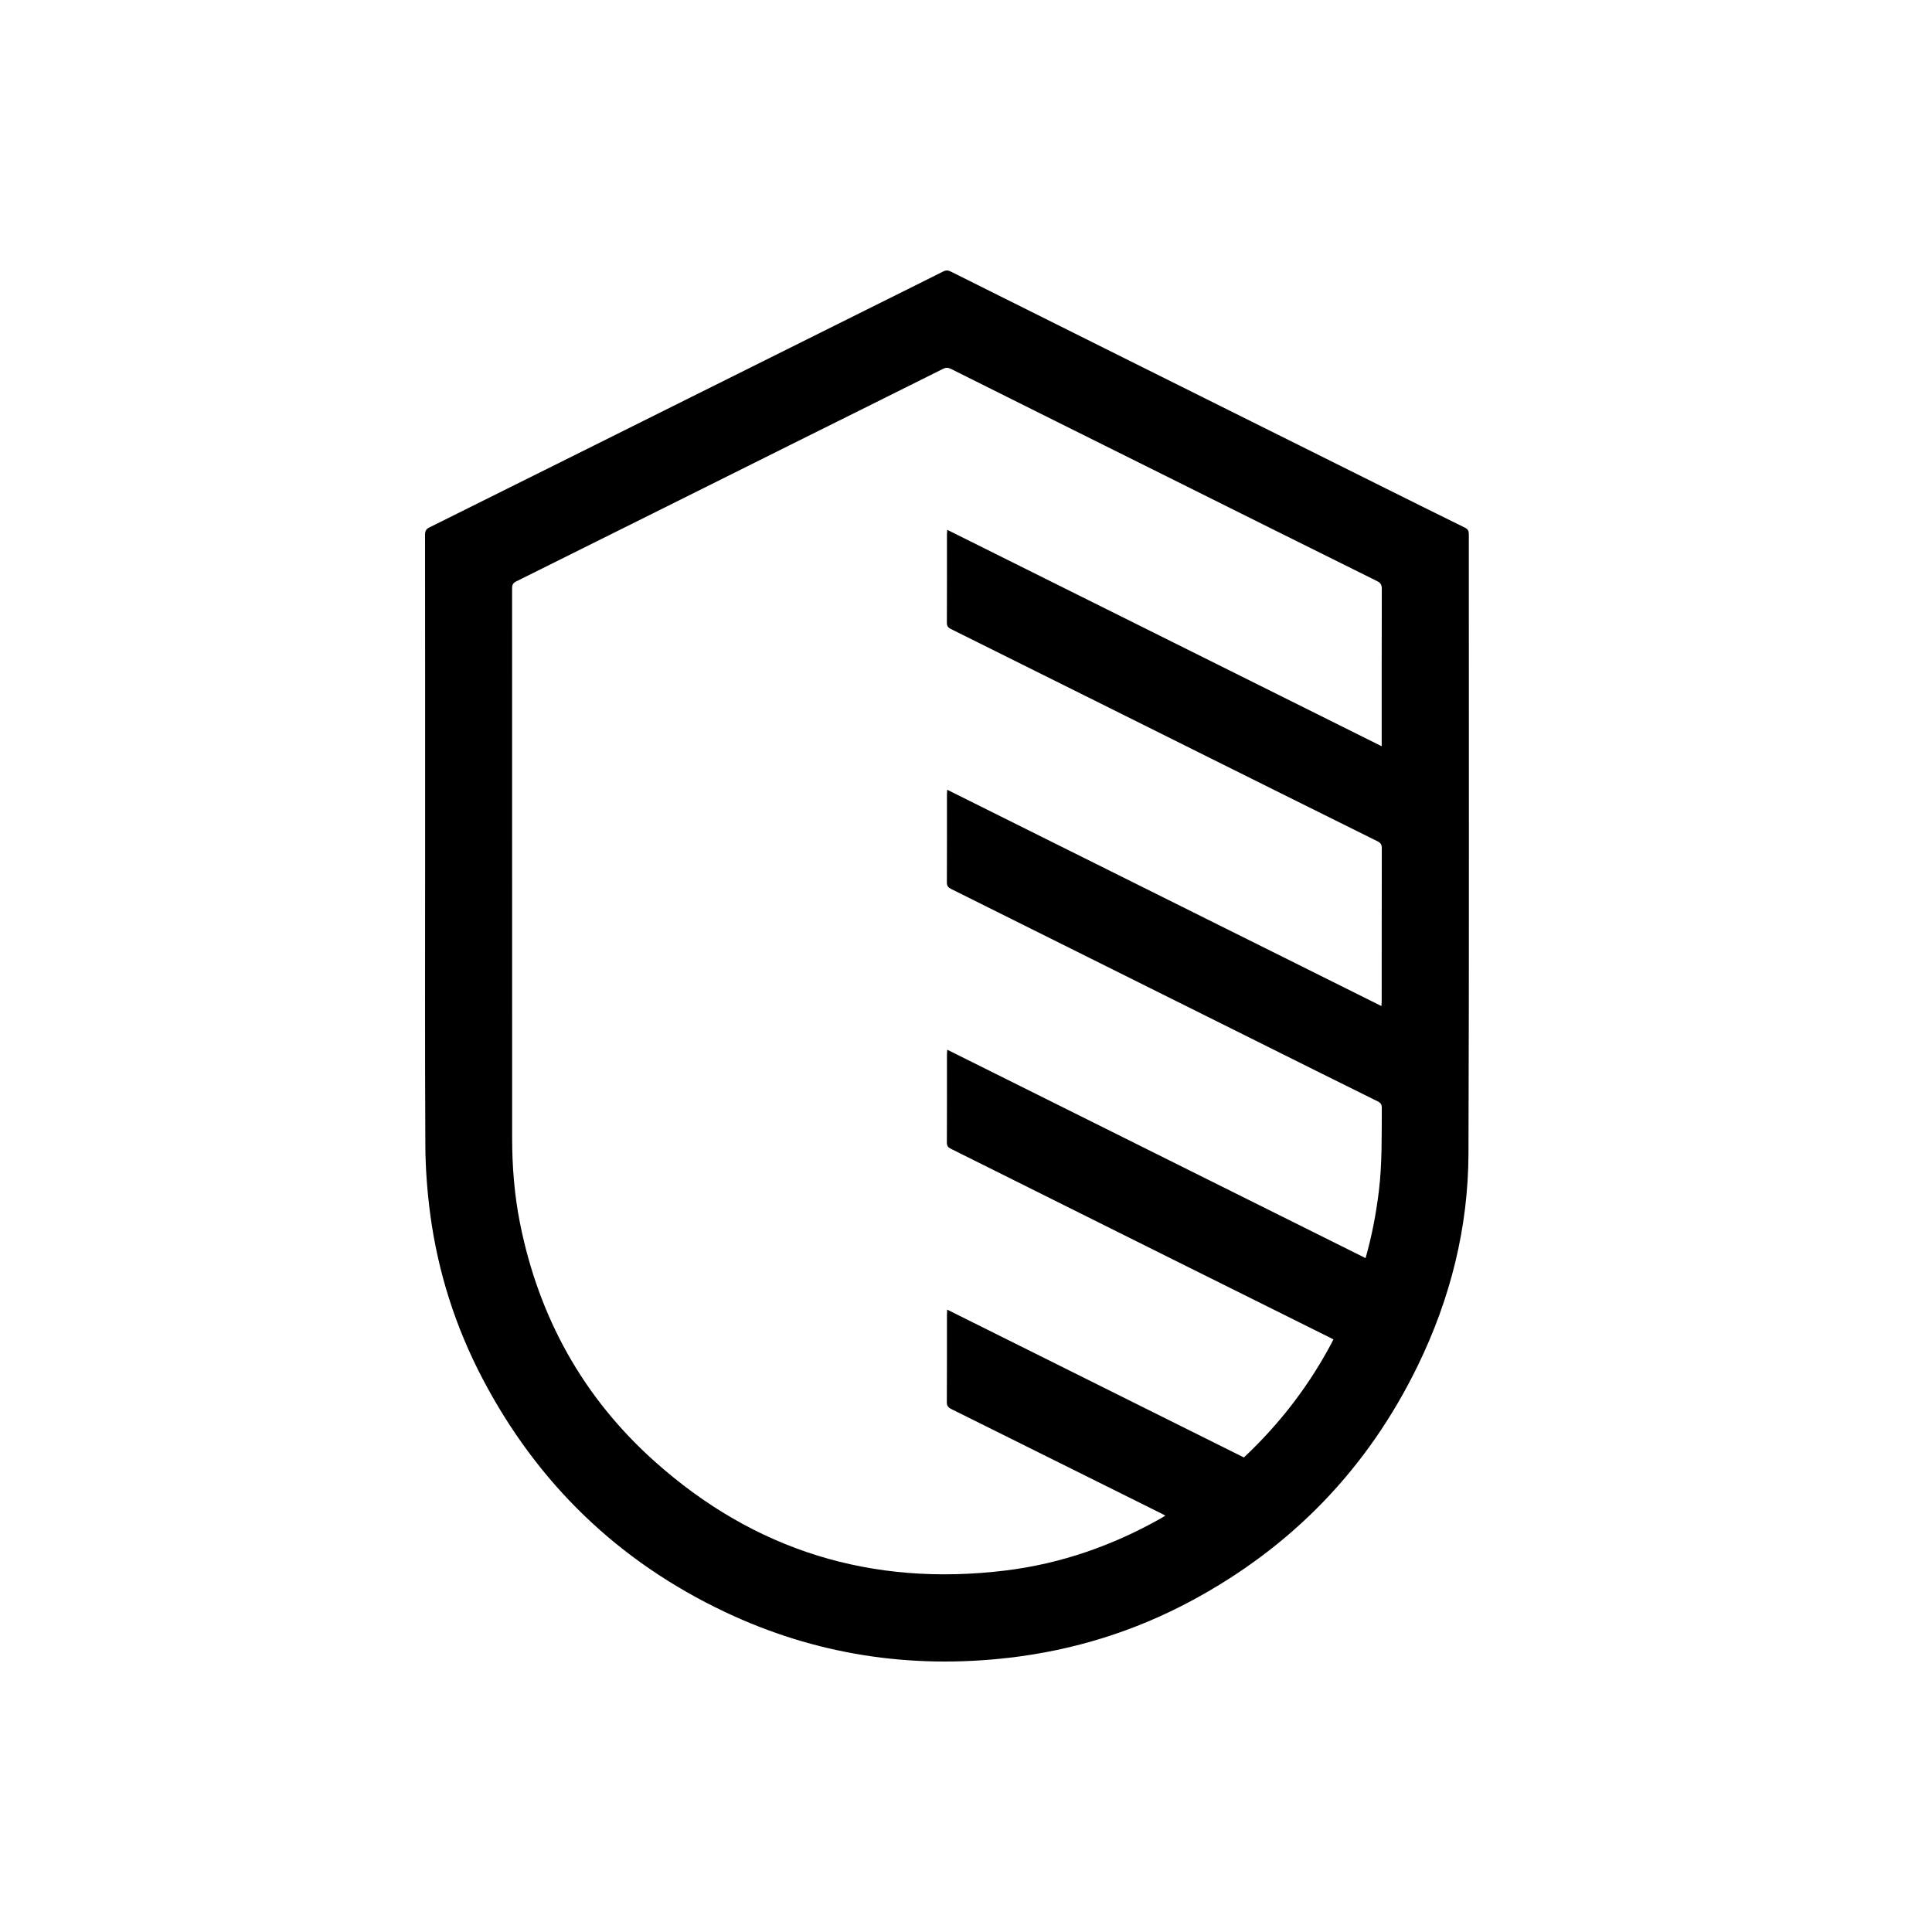 <svg width="50" height="50" viewBox="0 0 50 50" fill="none" xmlns="http://www.w3.org/2000/svg">
<path d="M11.002 22.132C11.002 19.367 11.003 16.603 11 13.838C11 13.741 11.027 13.692 11.116 13.648C13.374 12.526 15.63 11.401 17.886 10.277C19.506 9.47 21.125 8.663 22.745 7.856C23.299 7.58 23.855 7.306 24.408 7.027C24.48 6.99 24.534 6.992 24.606 7.028C26.175 7.812 27.744 8.595 29.314 9.377C31.499 10.466 33.684 11.554 35.869 12.643C36.548 12.981 37.227 13.32 37.909 13.654C37.99 13.694 38.013 13.739 38.013 13.827C38.011 19.168 38.024 24.51 38.004 29.852C37.998 31.777 37.535 33.613 36.691 35.345C35.397 38.003 33.439 40.03 30.835 41.428C29.358 42.221 27.781 42.71 26.115 42.903C23.555 43.199 21.098 42.823 18.767 41.72C16.004 40.413 13.913 38.394 12.492 35.687C11.787 34.344 11.332 32.917 11.133 31.415C11.056 30.83 11.011 30.236 11.008 29.646C10.995 27.141 11.002 24.637 11.002 22.132L11.002 22.132ZM35.758 19.313V19.163C35.758 17.855 35.757 16.546 35.761 15.238C35.761 15.135 35.731 15.085 35.639 15.039C33.781 14.118 31.926 13.193 30.07 12.268C28.249 11.362 26.429 10.456 24.61 9.547C24.533 9.508 24.476 9.51 24.401 9.548C23.075 10.211 21.748 10.87 20.421 11.53C18.068 12.703 15.716 13.876 13.361 15.046C13.274 15.089 13.253 15.139 13.253 15.229C13.255 19.966 13.255 24.704 13.254 29.441C13.254 30.187 13.312 30.928 13.458 31.659C13.943 34.09 15.088 36.161 16.934 37.814C19.524 40.133 22.568 41.067 26.019 40.645C27.448 40.471 28.785 40.004 30.038 39.298C30.075 39.278 30.11 39.255 30.159 39.225C30.117 39.202 30.094 39.188 30.07 39.176C28.253 38.272 26.436 37.367 24.619 36.465C24.537 36.424 24.503 36.38 24.504 36.284C24.509 35.532 24.506 34.78 24.507 34.028C24.507 33.987 24.51 33.946 24.513 33.893C27.084 35.174 29.636 36.445 32.192 37.719C33.139 36.83 33.912 35.818 34.51 34.665C34.469 34.644 34.441 34.628 34.413 34.614C33.075 33.948 31.737 33.283 30.4 32.617C28.469 31.654 26.539 30.691 24.608 29.73C24.533 29.693 24.504 29.652 24.505 29.567C24.509 28.807 24.507 28.047 24.507 27.287C24.507 27.252 24.512 27.218 24.516 27.167C28.131 28.968 31.732 30.762 35.341 32.56C35.505 31.983 35.613 31.412 35.684 30.832C35.772 30.115 35.756 29.395 35.761 28.675C35.762 28.586 35.734 28.542 35.655 28.503C34.598 27.981 33.543 27.455 32.489 26.929C29.864 25.621 27.24 24.312 24.615 23.006C24.537 22.967 24.504 22.925 24.505 22.835C24.509 22.083 24.507 21.33 24.507 20.578C24.507 20.537 24.511 20.495 24.514 20.439C28.268 22.309 32.003 24.169 35.752 26.037C35.755 25.979 35.758 25.941 35.758 25.902C35.759 24.586 35.758 23.27 35.761 21.953C35.761 21.86 35.733 21.814 35.649 21.772C34.2 21.054 32.751 20.332 31.303 19.611C29.071 18.5 26.841 17.387 24.608 16.278C24.534 16.241 24.504 16.2 24.505 16.115C24.509 15.355 24.507 14.595 24.507 13.834C24.507 13.8 24.512 13.765 24.515 13.712C28.266 15.58 32.004 17.442 35.759 19.313H35.758Z" fill="black"/>
</svg>
